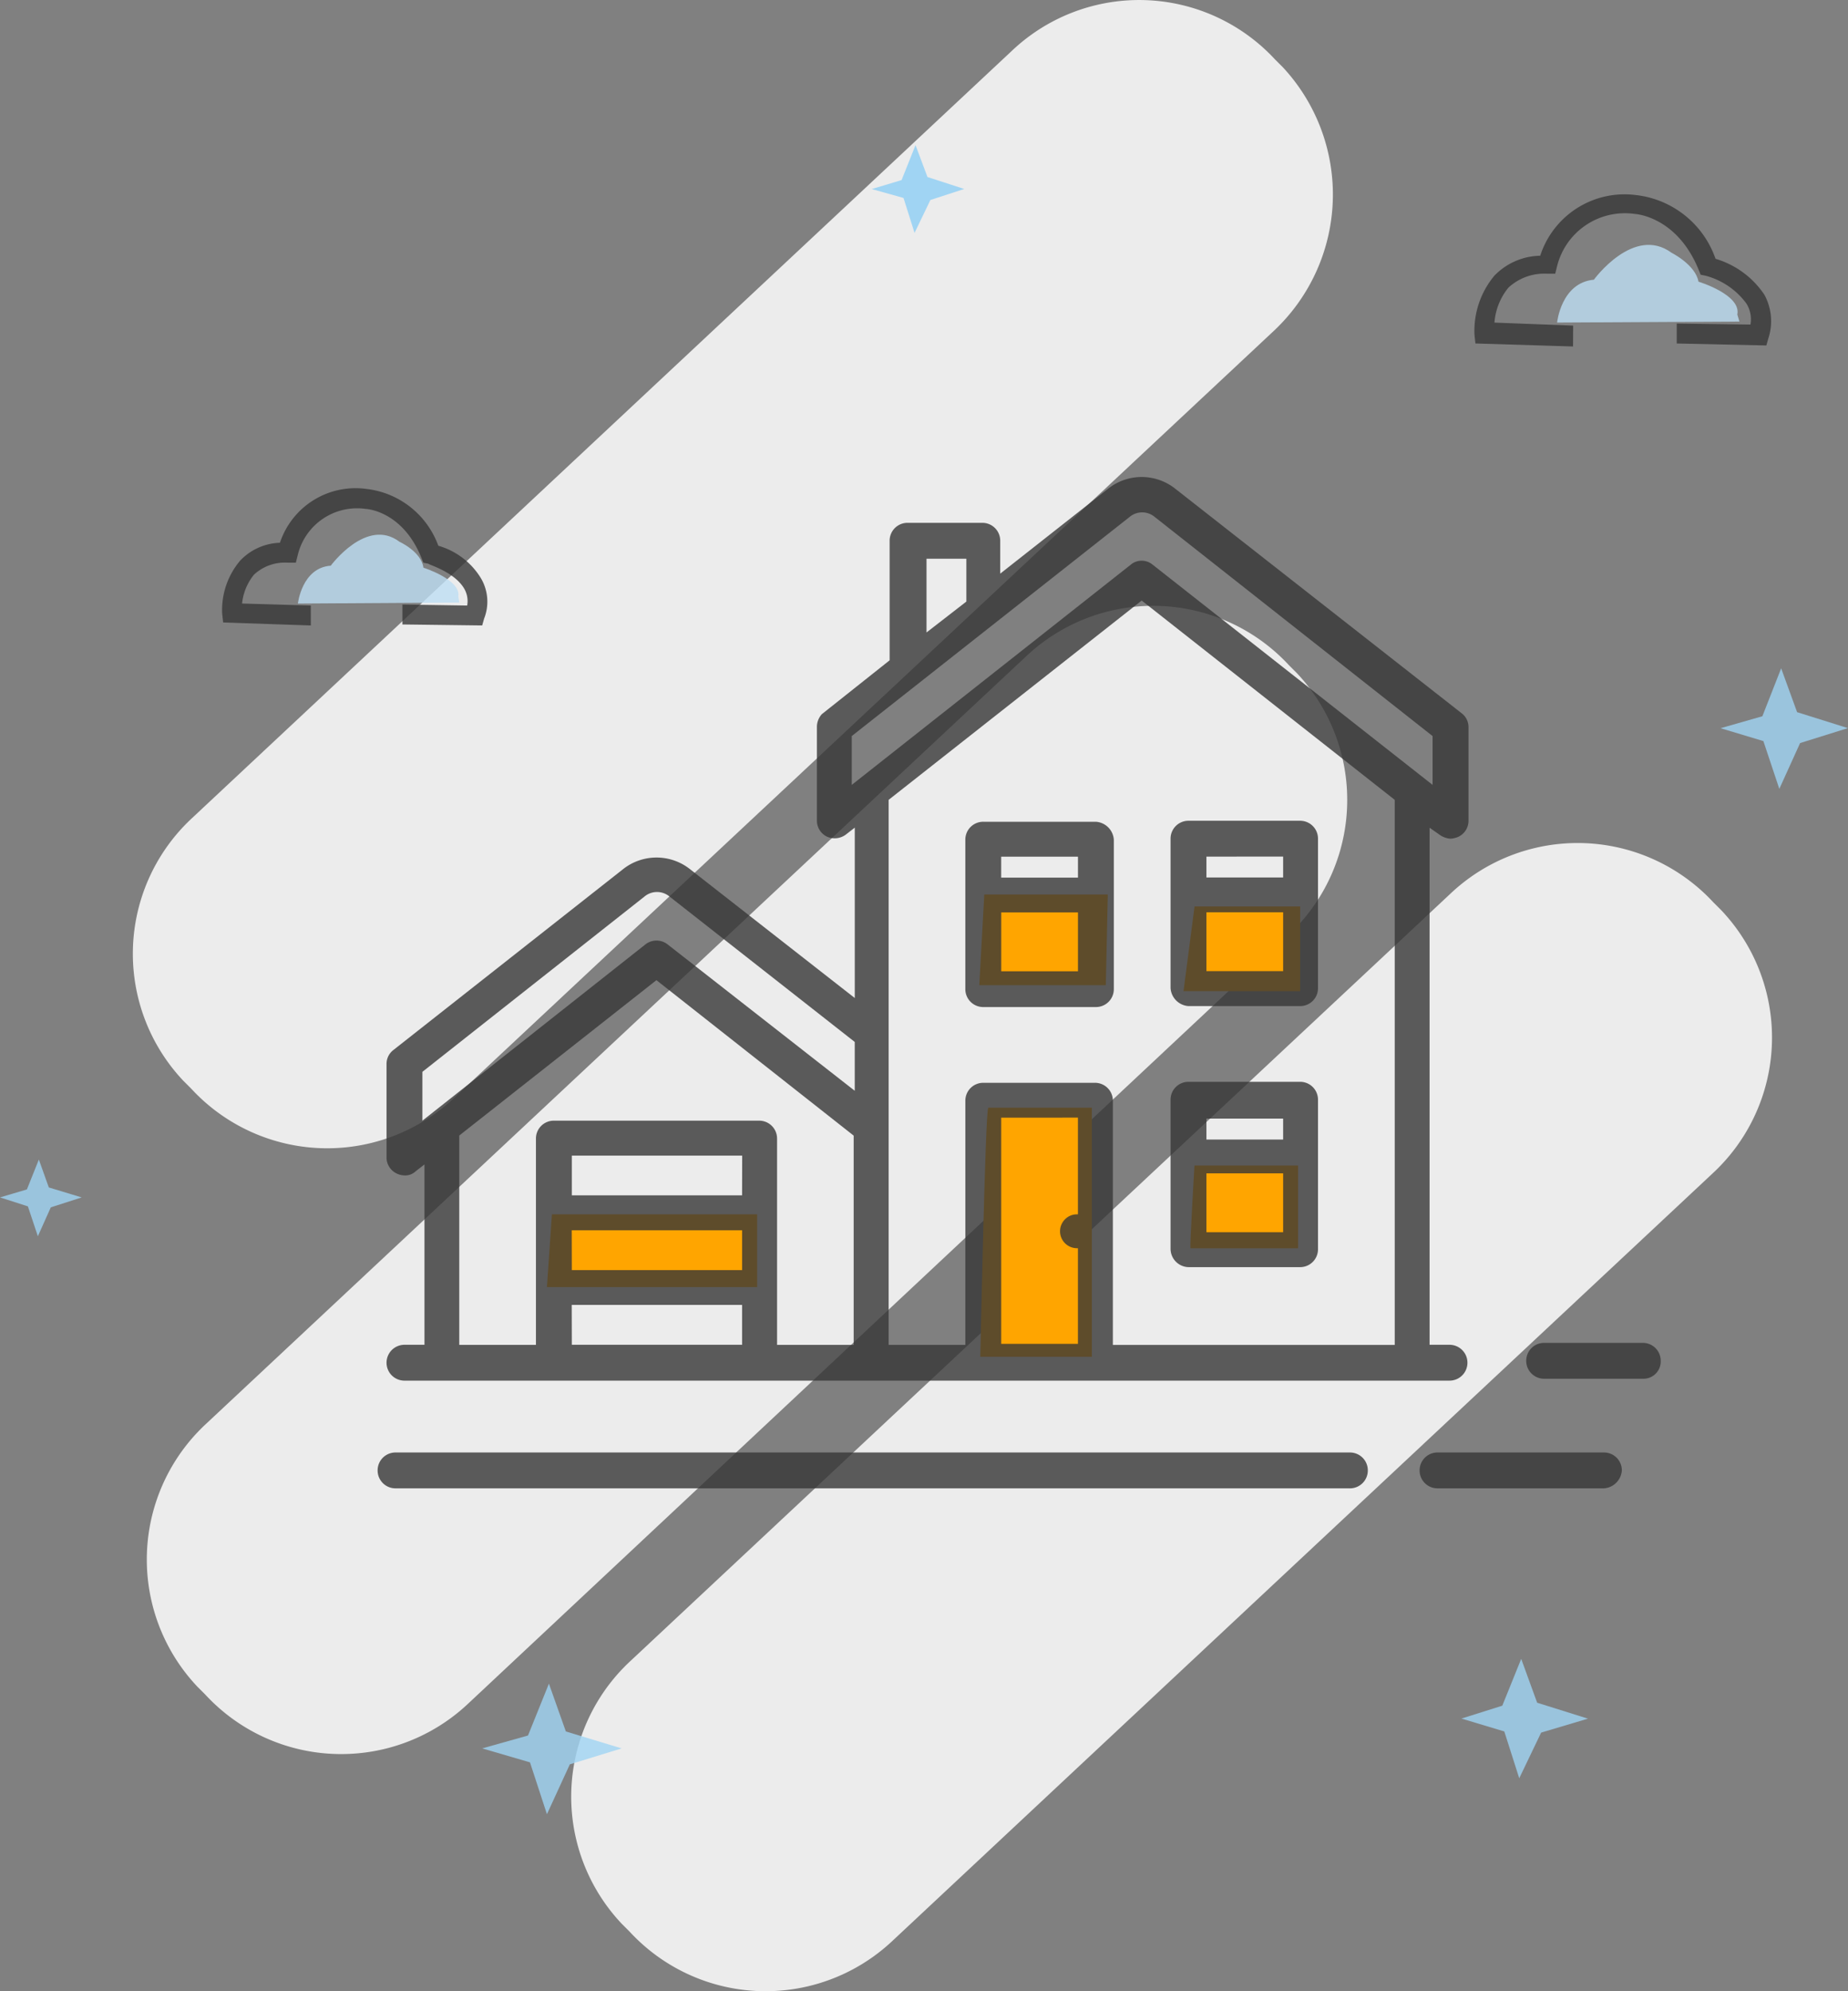<svg xmlns="http://www.w3.org/2000/svg" width="118.81" height="128" viewBox="0 0 100.5 108.273" webcrx="">
  <rect x="0" y="0" width="100.5" height="108.273" fill="#808080" stroke="none"/>
  <g transform="translate(0 -0.027)">
    <path d="M76.4,100" transform="translate(-35.008 -45.81)" fill="#dee228" stroke="#2f393a" stroke-miterlimit="10" stroke-width="0.5"/>
    <path d="M75.4,18,30.812,59.716a10.061,10.061,0,0,1-14.3-.488l-.433-.433a10.061,10.061,0,0,1,.488-14.3L61.151,2.775a10.061,10.061,0,0,1,14.3.488l.433.433A10.161,10.161,0,0,1,75.4,18Z" transform="translate(-6.107 0)" fill="#ececec"/>
    <path d="M76.8,78.745,32.212,120.516a10.061,10.061,0,0,1-14.3-.488l-.433-.433a10.061,10.061,0,0,1,.488-14.3L62.551,63.575a10.061,10.061,0,0,1,14.3.488l.433.433A10.045,10.045,0,0,1,76.8,78.745Z" transform="translate(-6.748 -27.86)" fill="#ececec"/>
    <path d="M119.4,102.6,74.812,144.316a10.061,10.061,0,0,1-14.3-.488l-.433-.433a10.061,10.061,0,0,1,.488-14.3l44.588-41.717a10.061,10.061,0,0,1,14.3.488l.433.433A10.061,10.061,0,0,1,119.4,102.6Z" transform="translate(-26.268 -38.766)" fill="#ececec"/>
    <g transform="translate(80.181 10.611)" opacity="0.8">
      <path d="M153.361,27.818l-5.309-.163L148,27.168a4.689,4.689,0,0,1,1.084-3.2,3.551,3.551,0,0,1,2.492-1.084,4.821,4.821,0,0,1,5.2-3.3,5.2,5.2,0,0,1,4.334,3.467A4.849,4.849,0,0,1,163.764,25a3.006,3.006,0,0,1,.217,2.384l-.108.379L159,27.656V26.572l4.009.054a1.613,1.613,0,0,0-.217-1.138,4.034,4.034,0,0,0-2.221-1.517l-.271-.054-.108-.271c-1.192-2.926-3.467-3.034-3.467-3.034a3.8,3.8,0,0,0-4.226,2.817l-.108.433h-.433a2.872,2.872,0,0,0-2.113.758,3.413,3.413,0,0,0-.758,1.9l4.28.163Z" transform="translate(-147.995 -19.563)" fill="#363636"/>
      <path d="M166.215,28.774l-9.915.054s.217-2.167,2-2.33c0,0,2.167-2.98,4.226-1.463,0,0,1.3.65,1.463,1.571,0,0,2.33.7,2.113,1.788" transform="translate(-151.801 -21.874)" fill="#bedff4"/>
    </g>
    <g transform="translate(12.079 26.596)" opacity="0.8">
      <path d="M27.119,56.508l-4.768-.163-.054-.488a4.161,4.161,0,0,1,.975-2.871,3.116,3.116,0,0,1,2.167-.975,4.332,4.332,0,0,1,4.713-2.926,4.734,4.734,0,0,1,3.9,3.088,4,4,0,0,1,2.33,1.788,2.5,2.5,0,0,1,.163,2.167l-.108.379L32.1,56.453V55.37l3.522.054a1.35,1.35,0,0,0-.163-.921c-.542-.921-1.95-1.3-1.95-1.354l-.271-.054-.108-.271c-1.029-2.546-2.98-2.655-3.034-2.655a3.318,3.318,0,0,0-3.684,2.492l-.108.433h-.433a2.463,2.463,0,0,0-1.842.65,2.964,2.964,0,0,0-.65,1.571l3.738.108Z" transform="translate(-22.294 -49.068)" fill="#363636"/>
      <path d="M38.677,57.379l-8.777.054s.217-1.95,1.788-2.059c0,0,1.95-2.655,3.738-1.3,0,0,1.192.542,1.3,1.409,0,0,2.059.65,1.9,1.571" transform="translate(-25.779 -51.185)" fill="#bedff4"/>
    </g>
    <path d="M149.842,173l-.813-2.546-2.33-.7,2.221-.7,1.029-2.546.867,2.384,2.763.867-2.546.758Z" transform="translate(-67.221 -76.282)" fill="#a0d4f3" opacity="0.8"/>
    <path d="M175.9,73.656l-.867-2.6-2.33-.7,2.275-.65L176,67.1l.867,2.384,2.763.867-2.6.813Z" transform="translate(-79.135 -30.734)" fill="#a0d4f3" opacity="0.8"/>
    <path d="M89.83,19.368l-.6-1.9L87.5,16.984l1.625-.488.758-1.9.65,1.734,2,.65-1.842.6Z" transform="translate(-40.094 -6.678)" fill="#a0d4f3"/>
    <path d="M2.059,120.572l-.542-1.625L0,118.459l1.463-.433.65-1.625.542,1.517,1.788.542L2.763,119Z" transform="translate(0 -53.325)" fill="#a0d4f3" opacity="0.8"/>
    <path d="M51.922,176.1,51,173.28l-2.6-.759,2.492-.7L52.03,169l.921,2.6,3.034.921-2.817.867Z" transform="translate(-22.178 -77.427)" fill="#a0d4f3" opacity="0.8"/>
    <path d="M98.571,89.8h6.718l-.108,4.93H98.3Z" transform="translate(-45.043 -41.136)" fill="orange"/>
    <path d="M119.4,91h5.743v4.605H118.8Z" transform="translate(-54.437 -41.686)" fill="orange"/>
    <path d="M119.711,117h5.635v4.5h-5.851C119.44,121.551,119.711,116.945,119.711,117Z" transform="translate(-54.751 -53.599)" fill="orange"/>
    <path d="M98.833,111.2h5.635v13.544H98.4S98.671,111.417,98.833,111.2Z" transform="translate(-45.089 -50.942)" fill="orange"/>
    <path d="M55.171,121.9H66.332v3.955H54.9Z" transform="translate(-25.156 -55.845)" fill="orange"/>
    <path d="M96.066,67.35a1.136,1.136,0,0,0,.6.217,1.275,1.275,0,0,0,.433-.108.965.965,0,0,0,.542-.867V61.5a.946.946,0,0,0-.379-.758L81.709,48.55a2.935,2.935,0,0,0-3.684,0l-5.851,4.605V51.367a.971.971,0,0,0-.975-.975H67.135a.971.971,0,0,0-.975.975v6.5l-3.684,2.926a1.03,1.03,0,0,0-.271.7v5.093a.965.965,0,0,0,.542.867,1.017,1.017,0,0,0,1.029-.108l.488-.379v9.264l-8.939-6.989a2.935,2.935,0,0,0-3.684,0L39.179,79.052a.948.948,0,0,0-.379.758V84.9a.965.965,0,0,0,.542.867,1.021,1.021,0,0,0,.433.108.815.815,0,0,0,.6-.217l.488-.379v9.806H39.775a.975.975,0,1,0,0,1.95H96.608a.975.975,0,1,0,0-1.95H95.524V66.971l.542.379Zm-27.9-15.007h2.167v2.33l-2.167,1.68ZM64.1,61.986,79.217,50.067a1.062,1.062,0,0,1,1.354,0L95.687,61.986v2.655L80.463,52.668a.928.928,0,0,0-1.192,0L64.1,64.641ZM40.75,80.244l12.082-9.535a1.062,1.062,0,0,1,1.354,0l10.077,7.91v2.655L54.078,73.309a.975.975,0,0,0-1.192,0L40.75,82.9V80.244Zm2,3.467,7.269-5.727,3.458-2.725,10.727,8.452V95.089H60.038V83.874a.971.971,0,0,0-.975-.975H47.9a.971.971,0,0,0-.975.975V95.089H42.755V83.712Zm6.122,5.147h9.264v2.167H48.877Zm9.264-1.9H48.877V84.8h9.264Zm-9.264,5.96h9.264v2.167H48.877ZM76.4,87.992h-.054a.9.9,0,0,0-.65.271.921.921,0,0,0,.65,1.571H76.4v5.2H72.228v-12.3H76.4Zm17.229,7.1H78.3V81.815a.971.971,0,0,0-.975-.975H71.253a.971.971,0,0,0-.975.975V95.089H66.106V65.454L79.867,54.618,93.628,65.454Z" transform="translate(-17.779 -21.937)" fill="#363636" opacity="0.8"/>
    <path d="M118.475,118.677h6.068a.971.971,0,0,0,.975-.975v-8.127a.971.971,0,0,0-.975-.975h-6.068a.971.971,0,0,0-.975.975V117.7A1,1,0,0,0,118.475,118.677Zm.975-1.9v-3.2h4.172v3.2Zm4.172-6.176v1.138H119.45V110.6Z" transform="translate(-53.841 -49.751)" fill="#363636" opacity="0.8"/>
    <path d="M118.475,92.477h6.068a.971.971,0,0,0,.975-.975V83.375a.971.971,0,0,0-.975-.975h-6.068a.971.971,0,0,0-.975.975V91.5A1.048,1.048,0,0,0,118.475,92.477Zm.975-1.9v-3.2h4.172v3.2Zm4.172-6.23v1.138H119.45V84.35Z" transform="translate(-53.841 -37.745)" fill="#363636" opacity="0.8"/>
    <path d="M104,82.5H97.875a.971.971,0,0,0-.975.975V91.6a.971.971,0,0,0,.975.975H104a.971.971,0,0,0,.975-.975V83.475A1.048,1.048,0,0,0,104,82.5Zm-.975,1.9v1.138H98.85V84.4Zm-4.172,6.23v-3.2h4.172v3.2Z" transform="translate(-44.402 -37.791)" fill="#363636" opacity="0.8"/>
    <path d="M159.539,136.75h-5.364a.971.971,0,0,1-.975-.975h0a.971.971,0,0,1,.975-.975h5.364a.971.971,0,0,1,.975.975h0A.939.939,0,0,1,159.539,136.75Z" transform="translate(-70.199 -61.756)" fill="#363636" opacity="0.8"/>
    <path d="M90.778,147.75h-51.9a.971.971,0,0,1-.975-.975h0a.971.971,0,0,1,.975-.975h51.9a.971.971,0,0,1,.975.975h0A.971.971,0,0,1,90.778,147.75Z" transform="translate(-17.367 -66.796)" fill="#363636" opacity="0.8"/>
    <path d="M152.523,147.75h-9.048a.971.971,0,0,1-.975-.975h0a.971.971,0,0,1,.975-.975h9.048a.971.971,0,0,1,.975.975h0A1.048,1.048,0,0,1,152.523,147.75Z" transform="translate(-65.297 -66.796)" fill="#363636" opacity="0.8"/>
  </g>
</svg>
